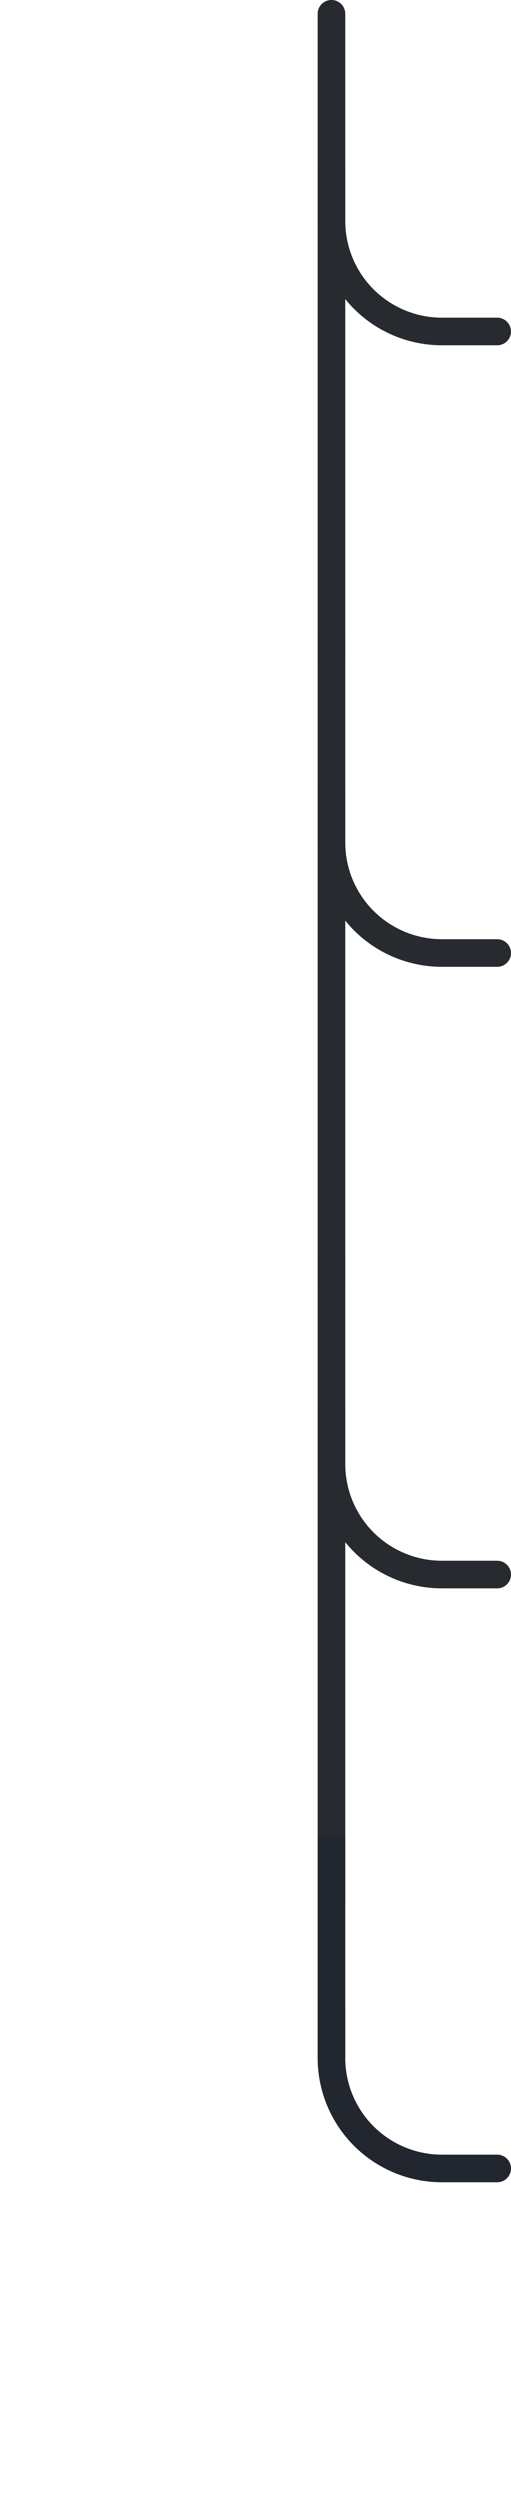 <svg xmlns="http://www.w3.org/2000/svg" width="37" height="181" fill="none" viewBox="0 0 37 181">
  <path fill="#272B30" d="M23 1a1 1 0 112 0v47h-2V1z"/>
  <path stroke="#272B30" stroke-linecap="round" stroke-width="2" d="M24 12v4a8 8 0 008 8h4"/>
  <path fill="#272B30" d="M23 46a1 1 0 112 0v47h-2V46z"/>
  <path stroke="#272B30" stroke-linecap="round" stroke-width="2" d="M24 57v4a8 8 0 008 8h4"/>
  <g>
    <path fill="#272B30" d="M23 91a1 1 0 112 0v47h-2V91z"/>
    <path stroke="#272B30" stroke-linecap="round" stroke-width="2" d="M24 102v4a8 8 0 008 8h4"/>
  </g>
  <g>
    <path fill="#22272F" d="M23 133h2v16h-2z"/>
    <path stroke="#22272F" stroke-linecap="round" stroke-width="2" d="M24 145v4a8 8 0 008 8h4"/>
  </g>
</svg>
